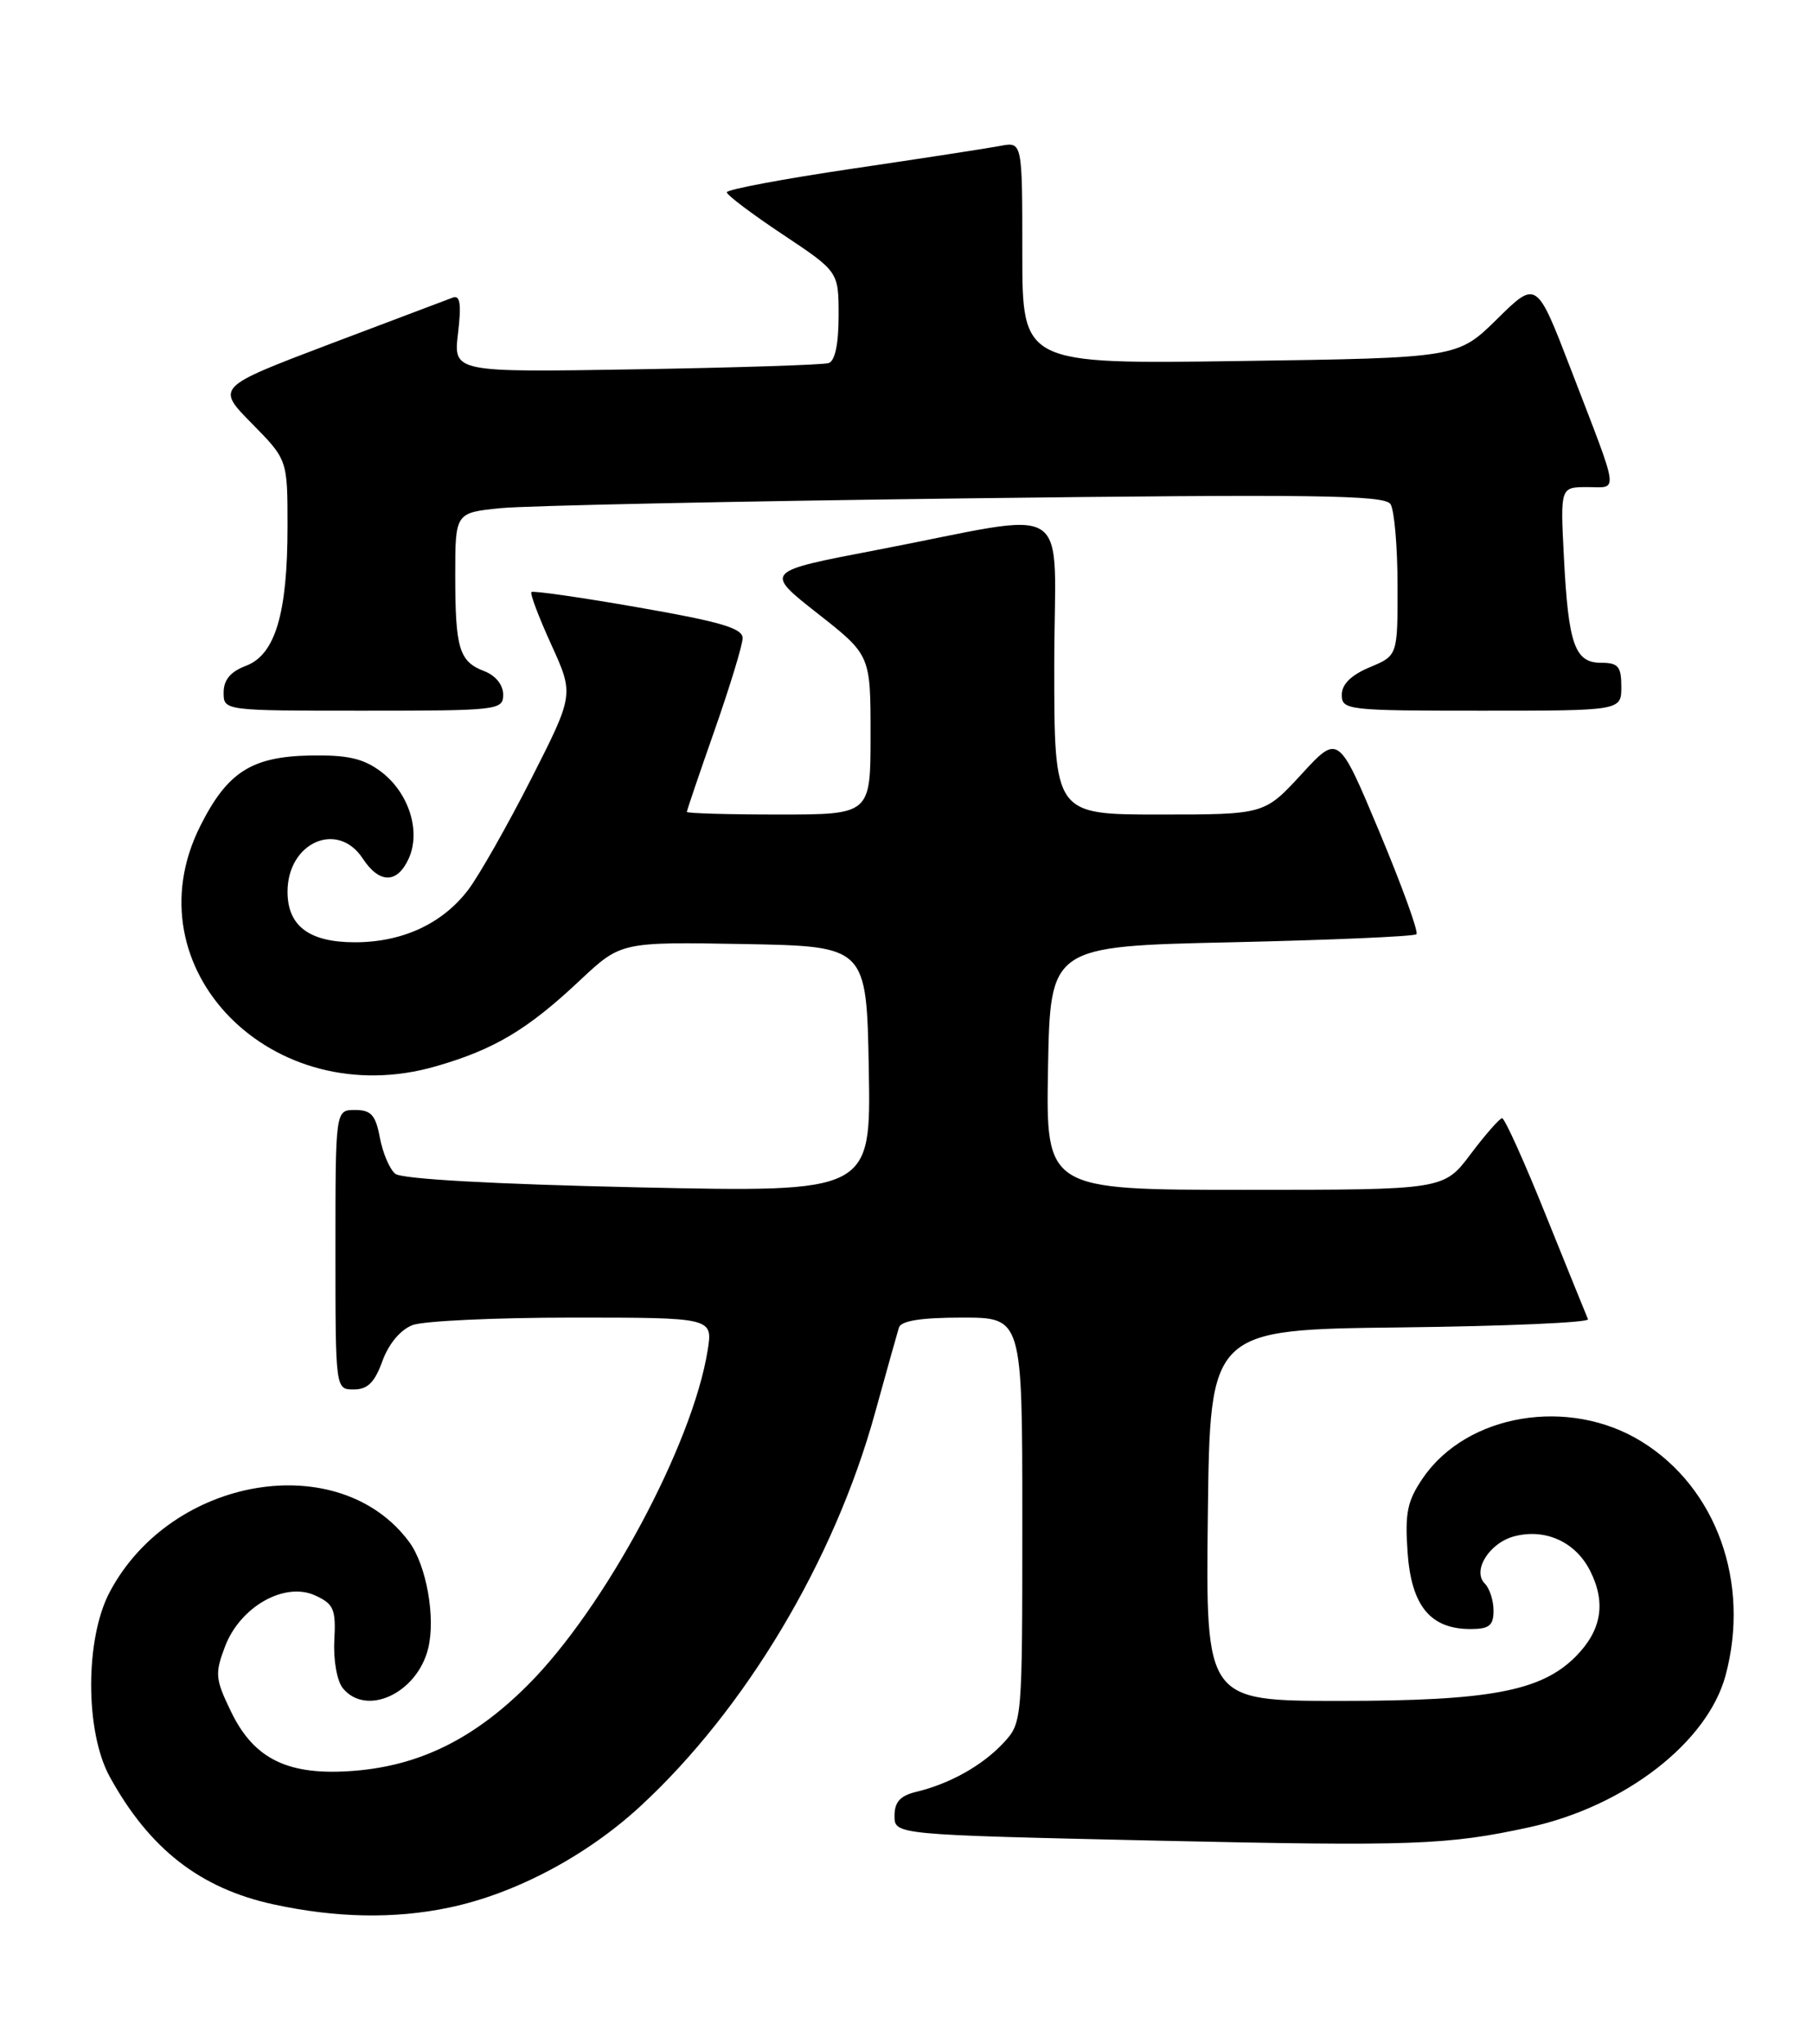 <?xml version="1.0" encoding="UTF-8" standalone="no"?>
<!DOCTYPE svg PUBLIC "-//W3C//DTD SVG 1.1//EN" "http://www.w3.org/Graphics/SVG/1.1/DTD/svg11.dtd" >
<svg xmlns="http://www.w3.org/2000/svg" xmlns:xlink="http://www.w3.org/1999/xlink" version="1.1" viewBox="0 0 227 256">
 <g >
 <path fill="currentColor"
d=" M 56.20 238.89 C 64.46 237.17 73.42 232.43 80.17 226.20 C 93.33 214.05 104.45 195.43 109.54 177.00 C 110.98 171.78 112.34 166.94 112.55 166.25 C 112.81 165.40 115.32 165.00 120.47 165.00 C 128.00 165.00 128.00 165.00 128.00 190.35 C 128.00 215.62 127.99 215.72 125.64 218.26 C 123.02 221.08 118.94 223.37 114.75 224.38 C 112.71 224.87 112.00 225.65 112.00 227.40 C 112.00 229.76 112.00 229.76 144.84 230.50 C 176.91 231.21 181.22 231.06 191.50 228.82 C 203.43 226.21 213.79 218.20 216.05 209.82 C 219.18 198.20 214.92 186.32 205.55 180.53 C 196.46 174.90 183.68 177.03 178.16 185.09 C 176.20 187.96 175.89 189.44 176.24 194.40 C 176.71 201.10 179.09 204.00 184.11 204.00 C 186.46 204.00 187.00 203.57 187.00 201.70 C 187.00 200.43 186.51 198.91 185.91 198.31 C 184.28 196.68 186.51 193.16 189.67 192.37 C 193.56 191.39 197.30 193.12 199.11 196.74 C 201.12 200.75 200.52 204.20 197.25 207.48 C 192.94 211.79 186.47 213.00 167.80 213.00 C 150.96 213.00 150.96 213.00 151.23 189.75 C 151.50 166.50 151.50 166.50 175.33 166.23 C 188.43 166.08 199.01 165.62 198.83 165.21 C 198.65 164.80 196.28 158.95 193.57 152.23 C 190.87 145.50 188.39 140.01 188.07 140.03 C 187.76 140.05 185.98 142.07 184.13 144.53 C 180.77 149.00 180.77 149.00 155.86 149.00 C 130.95 149.00 130.95 149.00 131.22 133.75 C 131.50 118.50 131.50 118.50 154.17 118.00 C 166.64 117.72 177.07 117.27 177.35 116.99 C 177.63 116.71 175.54 110.95 172.72 104.20 C 167.58 91.92 167.58 91.92 162.95 96.96 C 158.31 102.00 158.31 102.00 145.16 102.00 C 132.00 102.00 132.00 102.00 132.00 83.41 C 132.00 62.08 135.04 64.04 109.59 68.91 C 95.69 71.57 95.69 71.57 102.34 76.80 C 109.00 82.03 109.00 82.03 109.00 92.02 C 109.00 102.00 109.00 102.00 97.50 102.00 C 91.17 102.00 86.00 101.85 86.00 101.67 C 86.00 101.48 87.57 96.87 89.48 91.42 C 91.39 85.96 92.97 80.79 92.98 79.92 C 93.00 78.68 90.23 77.86 79.94 76.07 C 72.76 74.81 66.73 73.95 66.54 74.14 C 66.34 74.34 67.47 77.31 69.03 80.74 C 71.87 86.98 71.87 86.98 66.48 97.59 C 63.51 103.42 59.97 109.66 58.60 111.46 C 55.37 115.69 50.37 118.00 44.43 118.00 C 38.72 118.00 36.00 115.96 36.00 111.67 C 36.00 105.50 42.27 102.72 45.41 107.50 C 47.49 110.68 49.73 110.69 51.17 107.52 C 52.74 104.09 51.17 99.21 47.66 96.60 C 45.47 94.97 43.50 94.53 38.84 94.61 C 31.48 94.75 28.45 96.70 25.06 103.47 C 16.16 121.24 34.06 139.46 54.58 133.53 C 61.90 131.42 66.04 128.95 72.62 122.76 C 77.75 117.95 77.75 117.95 93.12 118.22 C 108.50 118.50 108.50 118.50 108.78 133.91 C 109.05 149.32 109.05 149.32 79.91 148.69 C 61.80 148.29 50.28 147.65 49.49 146.99 C 48.78 146.41 47.92 144.37 47.56 142.46 C 47.03 139.63 46.46 139.00 44.45 139.00 C 42.00 139.00 42.00 139.00 42.00 156.50 C 42.00 174.00 42.00 174.00 44.30 174.00 C 46.03 174.00 46.92 173.11 47.88 170.44 C 48.67 168.28 50.14 166.52 51.65 165.94 C 53.01 165.42 62.03 165.00 71.69 165.00 C 89.26 165.00 89.26 165.00 88.60 169.11 C 86.71 180.93 75.68 201.45 66.06 211.04 C 59.35 217.74 52.57 221.09 44.41 221.75 C 36.16 222.42 31.83 220.36 28.93 214.35 C 26.95 210.27 26.89 209.58 28.17 206.20 C 30.06 201.21 35.62 198.05 39.45 199.79 C 41.79 200.86 42.07 201.51 41.86 205.43 C 41.73 207.93 42.20 210.54 42.94 211.43 C 45.89 214.99 52.20 212.05 53.60 206.47 C 54.57 202.61 53.40 196.02 51.23 193.09 C 42.49 181.29 21.43 184.82 13.73 199.38 C 10.64 205.22 10.64 216.85 13.74 222.50 C 18.71 231.54 25.05 236.48 34.24 238.48 C 42.08 240.18 49.36 240.32 56.20 238.89 Z  M 63.00 86.98 C 63.00 85.77 62.05 84.59 60.64 84.05 C 57.49 82.85 57.00 81.24 57.00 72.02 C 57.00 64.20 57.00 64.20 62.75 63.63 C 65.91 63.32 92.07 62.77 120.87 62.41 C 164.61 61.87 173.38 61.99 174.10 63.13 C 174.58 63.88 174.98 68.46 174.98 73.30 C 175.00 82.10 175.00 82.10 171.50 83.56 C 169.17 84.54 168.00 85.69 168.00 87.01 C 168.00 88.92 168.71 89.00 185.50 89.00 C 203.00 89.00 203.00 89.00 203.00 86.00 C 203.00 83.46 202.61 83.00 200.48 83.00 C 197.17 83.00 196.37 80.73 195.81 69.75 C 195.36 61.00 195.36 61.00 198.75 61.00 C 202.68 61.00 202.86 62.30 196.70 46.29 C 192.39 35.08 192.39 35.08 187.45 39.95 C 182.50 44.82 182.50 44.82 155.25 45.21 C 128.00 45.60 128.00 45.60 128.00 31.67 C 128.00 17.75 128.00 17.75 125.25 18.27 C 123.74 18.56 115.41 19.84 106.75 21.12 C 98.09 22.40 91.00 23.73 91.00 24.08 C 91.00 24.42 94.15 26.80 98.00 29.36 C 105.00 34.02 105.00 34.02 105.00 39.54 C 105.00 43.08 104.55 45.21 103.75 45.47 C 103.06 45.69 92.21 46.04 79.63 46.25 C 56.76 46.63 56.76 46.63 57.35 41.72 C 57.78 38.10 57.61 36.93 56.71 37.26 C 56.05 37.50 49.10 40.13 41.28 43.09 C 27.06 48.49 27.06 48.49 31.53 53.03 C 36.00 57.57 36.00 57.57 36.00 65.92 C 36.00 76.84 34.46 82.00 30.79 83.38 C 28.86 84.11 28.00 85.14 28.00 86.72 C 28.00 89.00 28.00 89.00 45.50 89.00 C 62.40 89.00 63.00 88.93 63.00 86.98 Z "/>
</g>
</svg>
